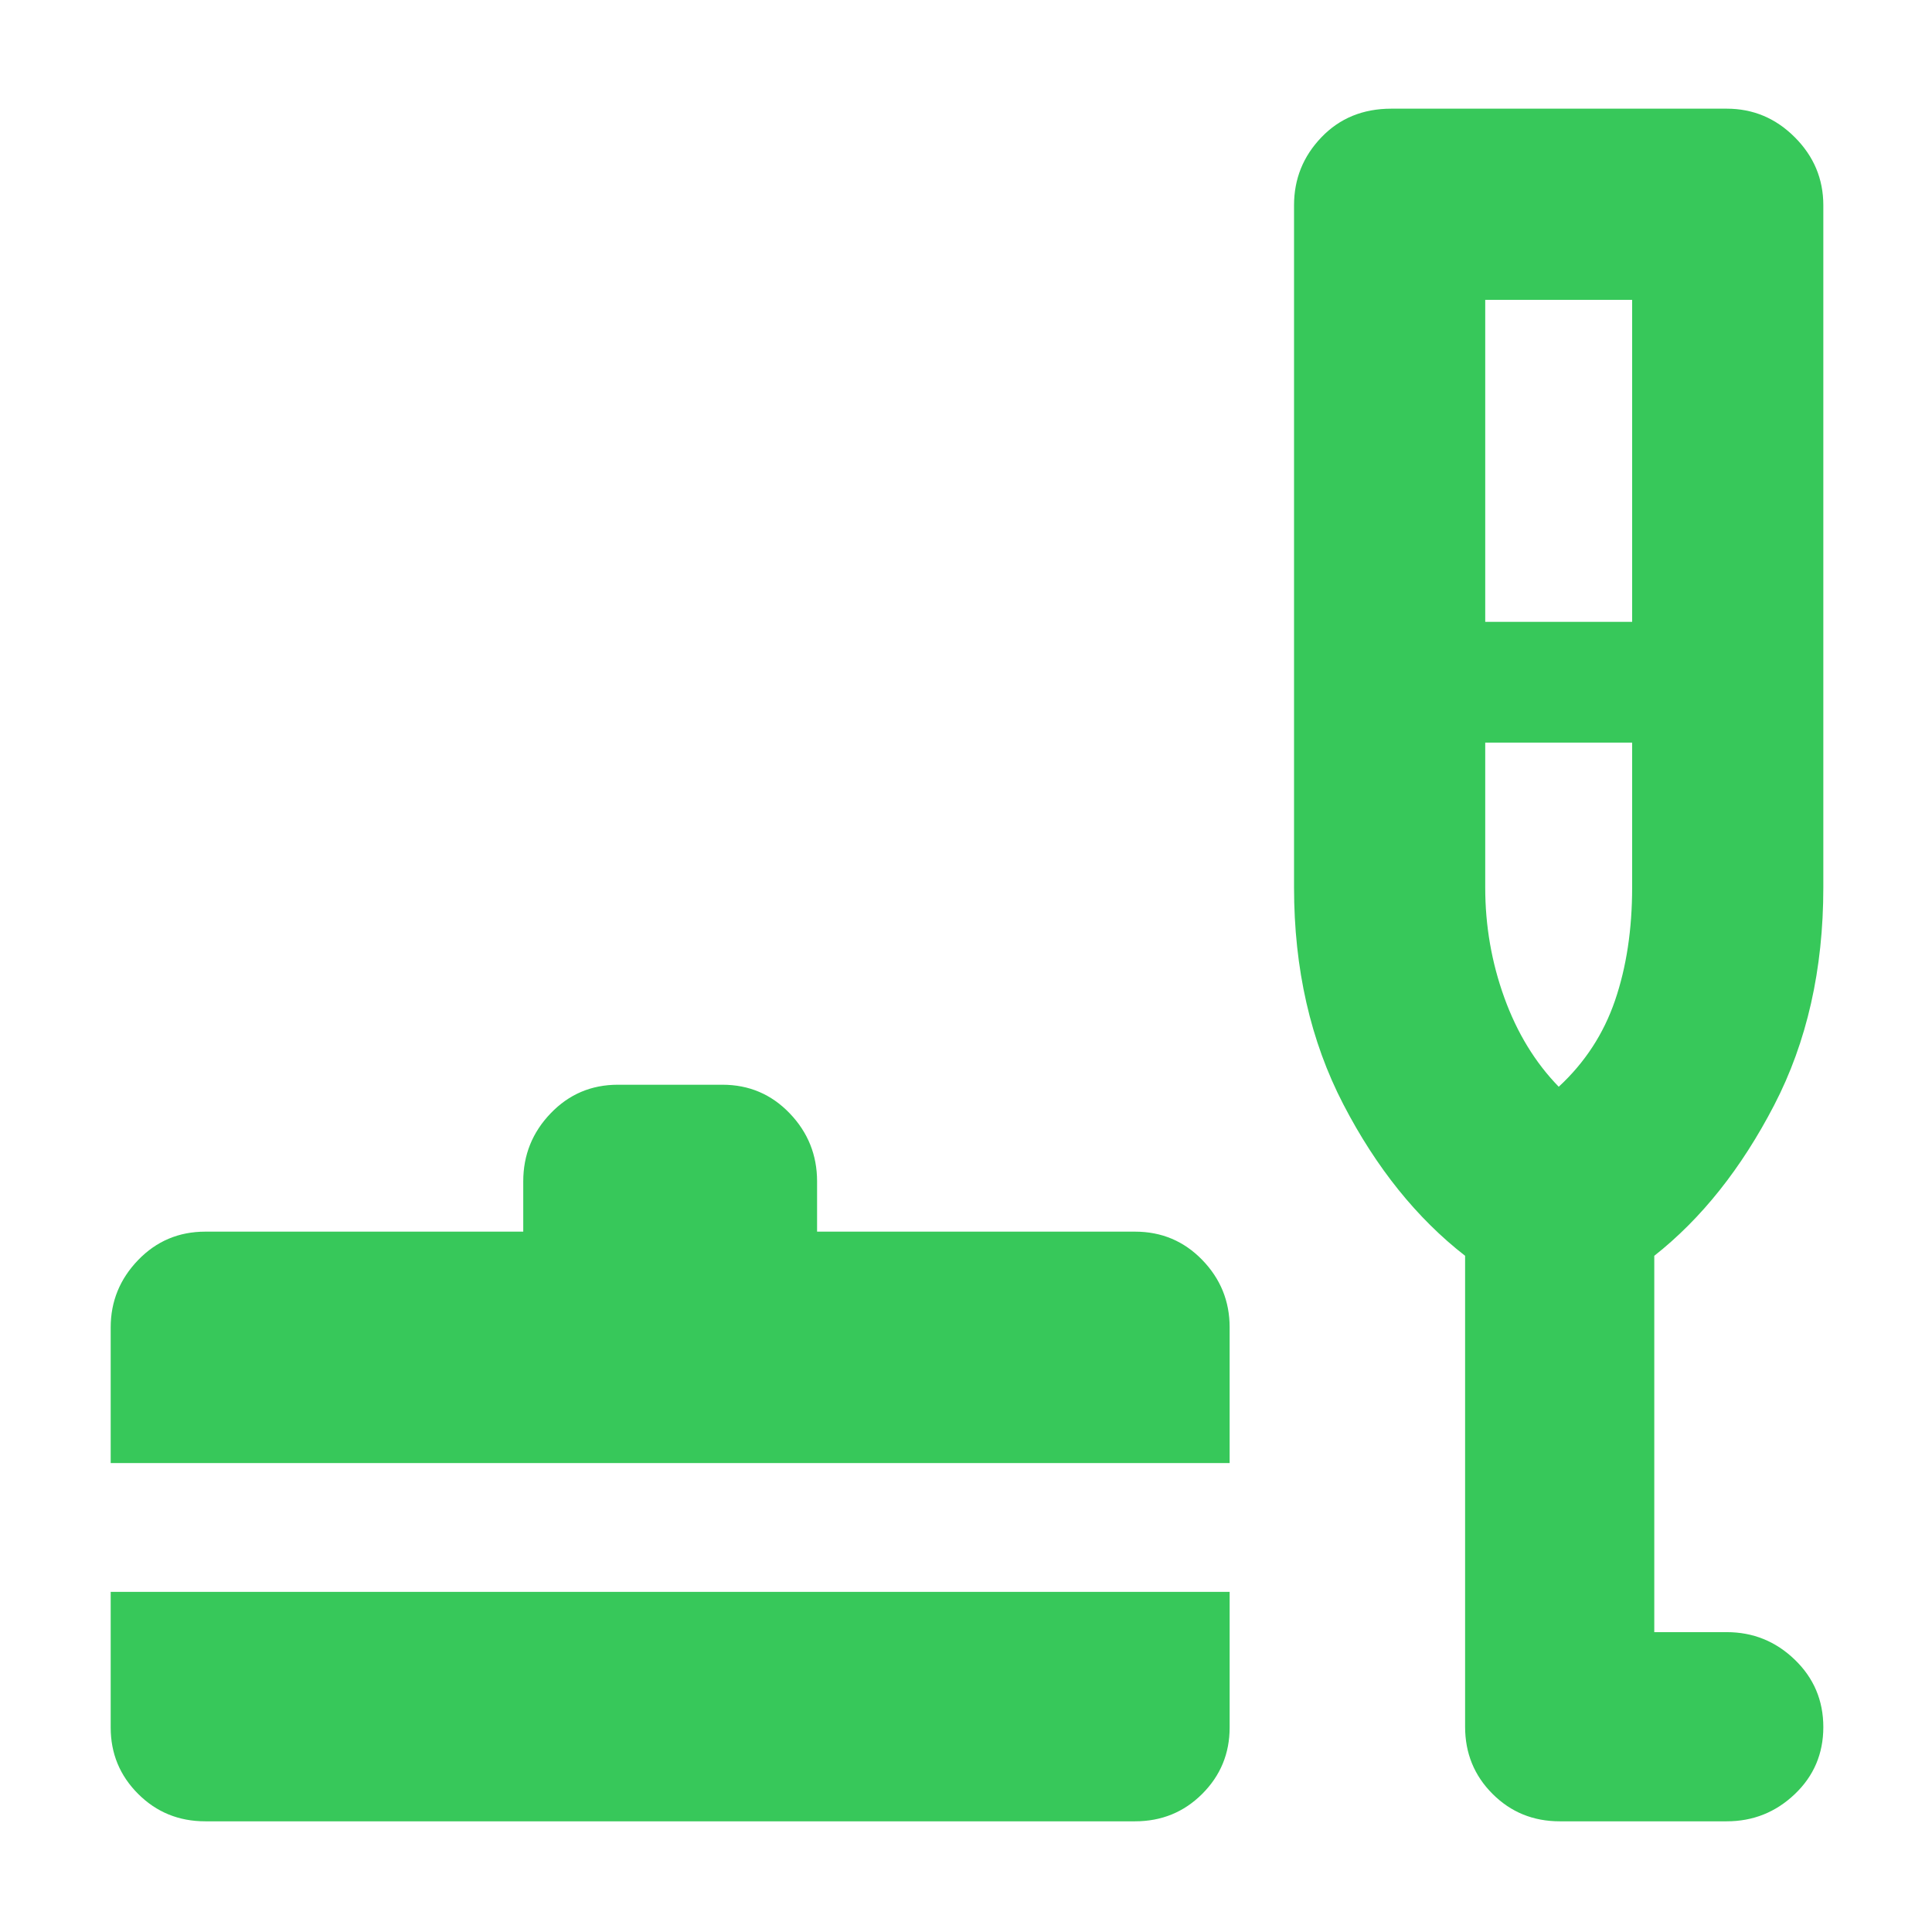<svg xmlns="http://www.w3.org/2000/svg" height="48" viewBox="0 -960 960 960" width="48"><path fill="rgb(55, 200, 90)" d="M55-169h556v67.39q0 19.36-13.62 32.98Q583.75-55 564-55H102q-19.75 0-33.37-13.63Q55-82.25 55-101.61V-169Zm0-64v-67.39q0-19.36 13.63-33.49Q82.25-348 102-348h158v-25q0-19.63 13.63-33.81Q287.25-421 307-421h52q19.75 0 33.38 14.19Q406-392.63 406-373v25h158q19.75 0 33.38 14.04Q611-319.91 611-300.5v67.5H55Zm673-103q-36-28-60.5-75.25T643-519v-339q0-19.63 13.63-33.81Q670.25-906 691.33-906H858q19.63 0 33.81 14.19Q906-877.63 906-858v339q0 61.08-24.46 108.21Q857.08-363.65 822-336v187h36q19.63 0 33.81 13.68Q906-121.65 906-101.82 906-82 891.81-68.5 877.63-55 858-55h-83q-19.75 0-33.37-13.63Q728-82.25 728-102v-234Zm10-315h73v-160h-73v160Zm36.53 231q19.47-18 27.97-42.88Q811-487.76 811-519v-72h-73v72q0 28.49 9.5 54.75Q757-438 774.53-420Zm.47 0Z"/></svg>